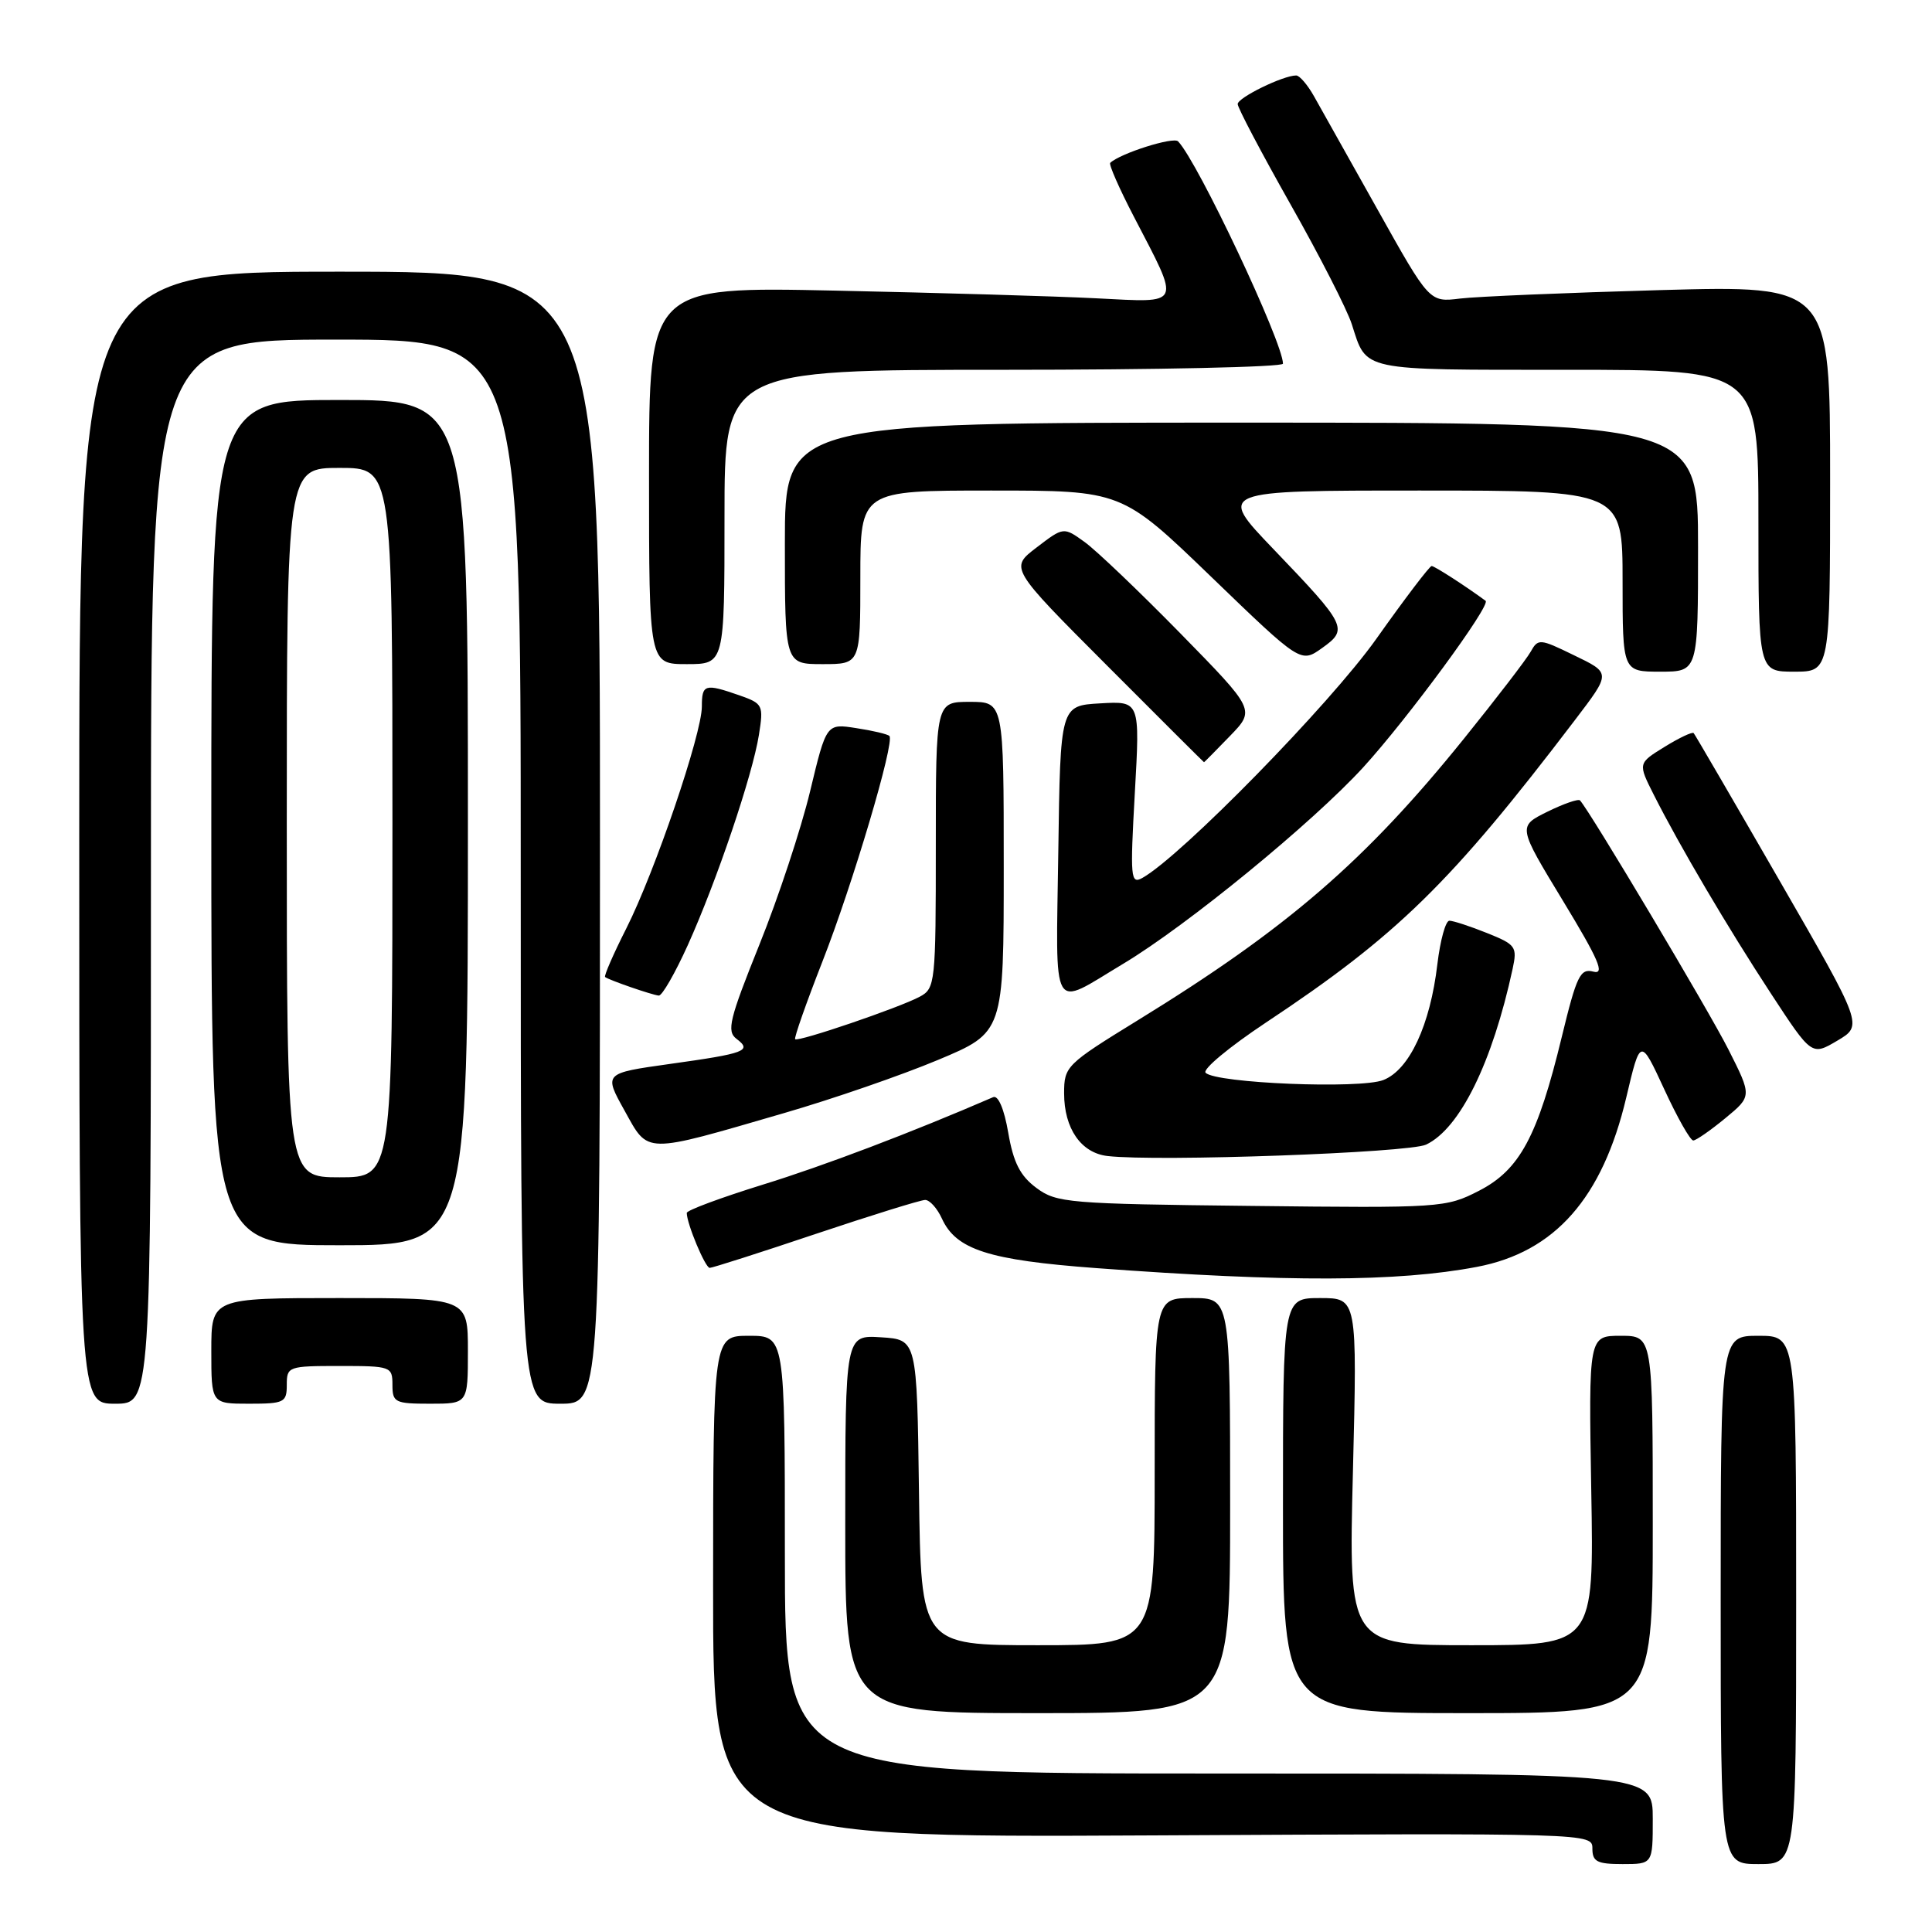 <?xml version="1.0" encoding="UTF-8" standalone="no"?>
<!DOCTYPE svg PUBLIC "-//W3C//DTD SVG 1.1//EN" "http://www.w3.org/Graphics/SVG/1.1/DTD/svg11.dtd" >
<svg xmlns="http://www.w3.org/2000/svg" xmlns:xlink="http://www.w3.org/1999/xlink" version="1.1" viewBox="0 0 256 256">
 <g >
 <path fill="currentColor"
d=" M 219.00 241.00 C 219.00 235.00 219.00 235.00 161.50 235.00 C 104.00 235.00 104.00 235.00 104.00 206.00 C 104.00 177.00 104.00 177.00 99.25 177.00 C 94.50 177.00 94.50 177.00 94.49 210.25 C 94.47 243.50 94.47 243.50 152.74 243.20 C 210.92 242.90 211.00 242.90 211.00 244.95 C 211.00 246.68 211.63 247.00 215.00 247.00 C 219.00 247.00 219.00 247.00 219.00 241.00 Z  M 238.00 212.00 C 238.00 177.00 238.00 177.00 233.00 177.00 C 228.00 177.00 228.00 177.00 228.00 212.00 C 228.00 247.00 228.00 247.00 233.00 247.00 C 238.00 247.00 238.00 247.00 238.00 212.00 Z  M 163.00 199.50 C 163.00 172.00 163.00 172.00 158.00 172.00 C 153.00 172.00 153.00 172.00 153.00 195.00 C 153.00 218.00 153.00 218.00 137.52 218.00 C 122.04 218.00 122.04 218.00 121.77 197.75 C 121.50 177.50 121.50 177.50 116.75 177.20 C 112.00 176.89 112.00 176.89 112.00 201.95 C 112.00 227.00 112.00 227.00 137.50 227.00 C 163.00 227.00 163.00 227.00 163.00 199.50 Z  M 219.00 202.00 C 219.00 177.00 219.00 177.00 214.75 177.00 C 210.50 177.00 210.50 177.00 210.85 197.50 C 211.21 218.00 211.21 218.00 194.95 218.00 C 178.69 218.00 178.69 218.00 179.27 195.00 C 179.84 172.00 179.84 172.00 174.92 172.00 C 170.00 172.00 170.00 172.00 170.00 199.50 C 170.00 227.00 170.00 227.00 194.50 227.00 C 219.00 227.00 219.00 227.00 219.00 202.00 Z  M 20.00 115.50 C 20.00 45.00 20.00 45.00 44.50 45.00 C 69.00 45.00 69.00 45.00 69.00 115.50 C 69.00 186.00 69.00 186.00 74.25 186.00 C 79.50 186.00 79.50 186.00 79.50 111.00 C 79.50 36.00 79.50 36.00 45.00 36.00 C 10.50 36.00 10.50 36.00 10.50 111.00 C 10.50 186.00 10.50 186.00 15.25 186.00 C 20.00 186.00 20.00 186.00 20.00 115.50 Z  M 38.00 183.50 C 38.00 181.07 38.20 181.00 45.00 181.00 C 51.80 181.00 52.00 181.07 52.00 183.50 C 52.00 185.83 52.33 186.00 57.00 186.00 C 62.00 186.00 62.00 186.00 62.00 179.00 C 62.00 172.00 62.00 172.00 45.00 172.00 C 28.00 172.00 28.00 172.00 28.00 179.00 C 28.00 186.00 28.00 186.00 33.00 186.00 C 37.67 186.00 38.00 185.83 38.00 183.50 Z  M 195.69 167.87 C 206.03 165.91 212.34 158.75 215.49 145.42 C 217.36 137.50 217.36 137.50 220.52 144.33 C 222.25 148.08 223.98 151.14 224.37 151.12 C 224.76 151.10 226.67 149.77 228.61 148.17 C 232.15 145.25 232.15 145.25 229.02 139.05 C 226.43 133.92 210.71 107.54 209.36 106.06 C 209.14 105.82 207.19 106.50 205.03 107.56 C 201.11 109.50 201.11 109.50 207.11 119.38 C 211.84 127.17 212.69 129.15 211.14 128.75 C 209.39 128.29 208.92 129.26 206.95 137.37 C 203.75 150.59 201.37 155.02 195.96 157.79 C 191.60 160.03 190.91 160.08 165.82 159.79 C 141.54 159.52 139.99 159.39 137.32 157.40 C 135.18 155.81 134.28 154.05 133.60 150.10 C 133.06 146.95 132.27 145.09 131.60 145.38 C 120.79 150.06 109.16 154.48 101.08 156.97 C 95.54 158.69 91.00 160.37 91.00 160.72 C 91.00 162.14 93.45 168.00 94.04 168.00 C 94.39 168.00 100.72 165.98 108.09 163.50 C 115.47 161.03 121.99 159.00 122.59 159.00 C 123.19 159.00 124.18 160.10 124.80 161.45 C 126.68 165.59 130.98 166.97 145.24 168.03 C 170.58 169.91 185.17 169.87 195.69 167.87 Z  M 62.00 109.00 C 62.00 53.00 62.00 53.00 45.00 53.00 C 28.00 53.00 28.00 53.00 28.00 109.00 C 28.00 165.00 28.00 165.00 45.00 165.00 C 62.00 165.00 62.00 165.00 62.00 109.00 Z  M 188.96 151.67 C 193.45 149.54 197.74 140.82 200.43 128.38 C 201.06 125.45 200.86 125.16 197.03 123.63 C 194.79 122.73 192.55 122.00 192.05 122.00 C 191.55 122.00 190.84 124.59 190.46 127.75 C 189.51 135.84 186.75 141.76 183.30 143.11 C 180.22 144.32 161.14 143.54 159.75 142.15 C 159.30 141.70 162.89 138.72 167.72 135.51 C 185.15 123.95 192.25 117.00 208.62 95.50 C 213.50 89.08 213.51 89.22 208.47 86.78 C 204.04 84.62 203.80 84.60 202.82 86.36 C 202.26 87.36 198.29 92.53 194.01 97.84 C 180.91 114.09 170.60 123.00 150.75 135.20 C 141.27 141.03 141.00 141.30 141.00 144.87 C 141.00 149.54 143.25 152.78 146.76 153.18 C 153.41 153.95 186.66 152.75 188.96 151.67 Z  M 103.96 147.47 C 110.34 145.62 119.49 142.46 124.28 140.45 C 133.00 136.80 133.00 136.80 133.00 114.90 C 133.00 93.00 133.00 93.00 128.50 93.00 C 124.00 93.00 124.00 93.00 124.00 111.96 C 124.00 130.28 123.93 130.97 121.87 132.07 C 119.15 133.53 105.76 138.09 105.36 137.70 C 105.20 137.53 106.82 132.92 108.96 127.45 C 112.99 117.18 118.60 98.27 117.85 97.52 C 117.62 97.28 115.64 96.81 113.46 96.48 C 109.50 95.86 109.50 95.86 107.34 104.86 C 106.15 109.81 103.13 118.96 100.62 125.18 C 96.64 135.08 96.26 136.64 97.59 137.65 C 99.69 139.24 98.79 139.58 88.75 140.98 C 80.00 142.21 80.00 142.21 82.75 147.15 C 85.98 152.96 85.12 152.95 103.96 147.47 Z  M 235.80 116.69 C 229.72 106.14 224.60 97.34 224.42 97.14 C 224.25 96.94 222.51 97.76 220.57 98.96 C 217.03 101.14 217.03 101.14 219.14 105.32 C 222.56 112.10 228.94 122.92 234.69 131.70 C 240.06 139.90 240.06 139.90 243.46 137.89 C 246.86 135.88 246.86 135.88 235.80 116.69 Z  M 91.13 125.25 C 94.97 116.74 99.70 102.76 100.56 97.38 C 101.19 93.42 101.09 93.23 97.96 92.13 C 93.39 90.54 93.00 90.66 93.00 93.62 C 93.00 97.24 86.78 115.52 82.99 123.02 C 81.27 126.42 80.01 129.32 80.18 129.46 C 80.65 129.85 86.37 131.83 87.29 131.92 C 87.73 131.96 89.45 128.96 91.13 125.25 Z  M 148.84 127.70 C 157.27 122.65 173.92 109.02 180.65 101.66 C 186.51 95.24 197.60 80.16 196.85 79.61 C 194.19 77.65 190.08 75.00 189.70 75.00 C 189.43 75.00 186.13 79.34 182.37 84.65 C 176.24 93.30 156.52 113.45 151.37 116.33 C 149.81 117.20 149.74 116.35 150.37 105.08 C 151.06 92.89 151.06 92.89 145.78 93.20 C 140.50 93.50 140.50 93.50 140.23 112.87 C 139.92 134.88 139.13 133.52 148.84 127.70 Z  M 162.97 97.53 C 166.33 94.06 166.33 94.06 156.42 83.94 C 150.96 78.37 145.25 72.92 143.72 71.82 C 140.93 69.81 140.93 69.81 137.36 72.54 C 133.79 75.26 133.79 75.26 146.63 88.13 C 153.69 95.21 159.50 101.00 159.54 101.00 C 159.58 101.00 161.12 99.44 162.97 97.53 Z  M 225.00 72.50 C 225.00 56.00 225.00 56.00 164.50 56.00 C 104.00 56.00 104.00 56.00 104.00 72.00 C 104.00 88.00 104.00 88.00 109.00 88.00 C 114.00 88.00 114.00 88.00 114.00 76.50 C 114.00 65.00 114.00 65.00 131.32 65.00 C 148.64 65.00 148.64 65.00 160.50 76.44 C 172.36 87.88 172.36 87.88 175.18 85.87 C 178.69 83.37 178.46 82.90 168.73 72.75 C 161.30 65.00 161.30 65.00 188.15 65.00 C 215.00 65.00 215.00 65.00 215.00 77.00 C 215.00 89.00 215.00 89.00 220.00 89.00 C 225.00 89.00 225.00 89.00 225.00 72.50 Z  M 242.50 63.41 C 242.50 37.82 242.50 37.82 220.00 38.44 C 207.62 38.79 195.68 39.29 193.46 39.56 C 189.41 40.06 189.41 40.06 182.54 27.78 C 178.75 21.03 174.96 14.26 174.11 12.75 C 173.26 11.24 172.20 10.00 171.75 10.00 C 170.01 10.00 164.00 12.94 164.00 13.79 C 164.00 14.29 167.15 20.26 170.99 27.06 C 174.84 33.86 178.50 41.02 179.12 42.96 C 181.14 49.24 180.01 49.00 207.62 49.00 C 233.00 49.00 233.00 49.00 233.00 69.00 C 233.00 89.00 233.00 89.00 237.75 89.00 C 242.50 89.00 242.50 89.00 242.50 63.41 Z  M 96.00 68.50 C 96.00 49.00 96.00 49.00 133.00 49.00 C 153.35 49.00 170.00 48.64 170.00 48.19 C 170.00 45.37 158.71 21.42 156.10 18.73 C 155.48 18.09 148.44 20.32 147.11 21.58 C 146.90 21.78 148.31 24.99 150.25 28.72 C 156.47 40.70 156.75 40.10 145.32 39.53 C 139.92 39.25 124.36 38.80 110.75 38.51 C 86.00 37.98 86.00 37.98 86.00 62.99 C 86.00 88.00 86.00 88.00 91.00 88.00 C 96.00 88.00 96.00 88.00 96.00 68.50 Z  M 38.00 109.00 C 38.00 62.00 38.00 62.00 45.00 62.00 C 52.00 62.00 52.00 62.00 52.00 109.00 C 52.00 156.00 52.00 156.00 45.00 156.00 C 38.00 156.00 38.00 156.00 38.00 109.00 Z "/>
</g>
</svg>